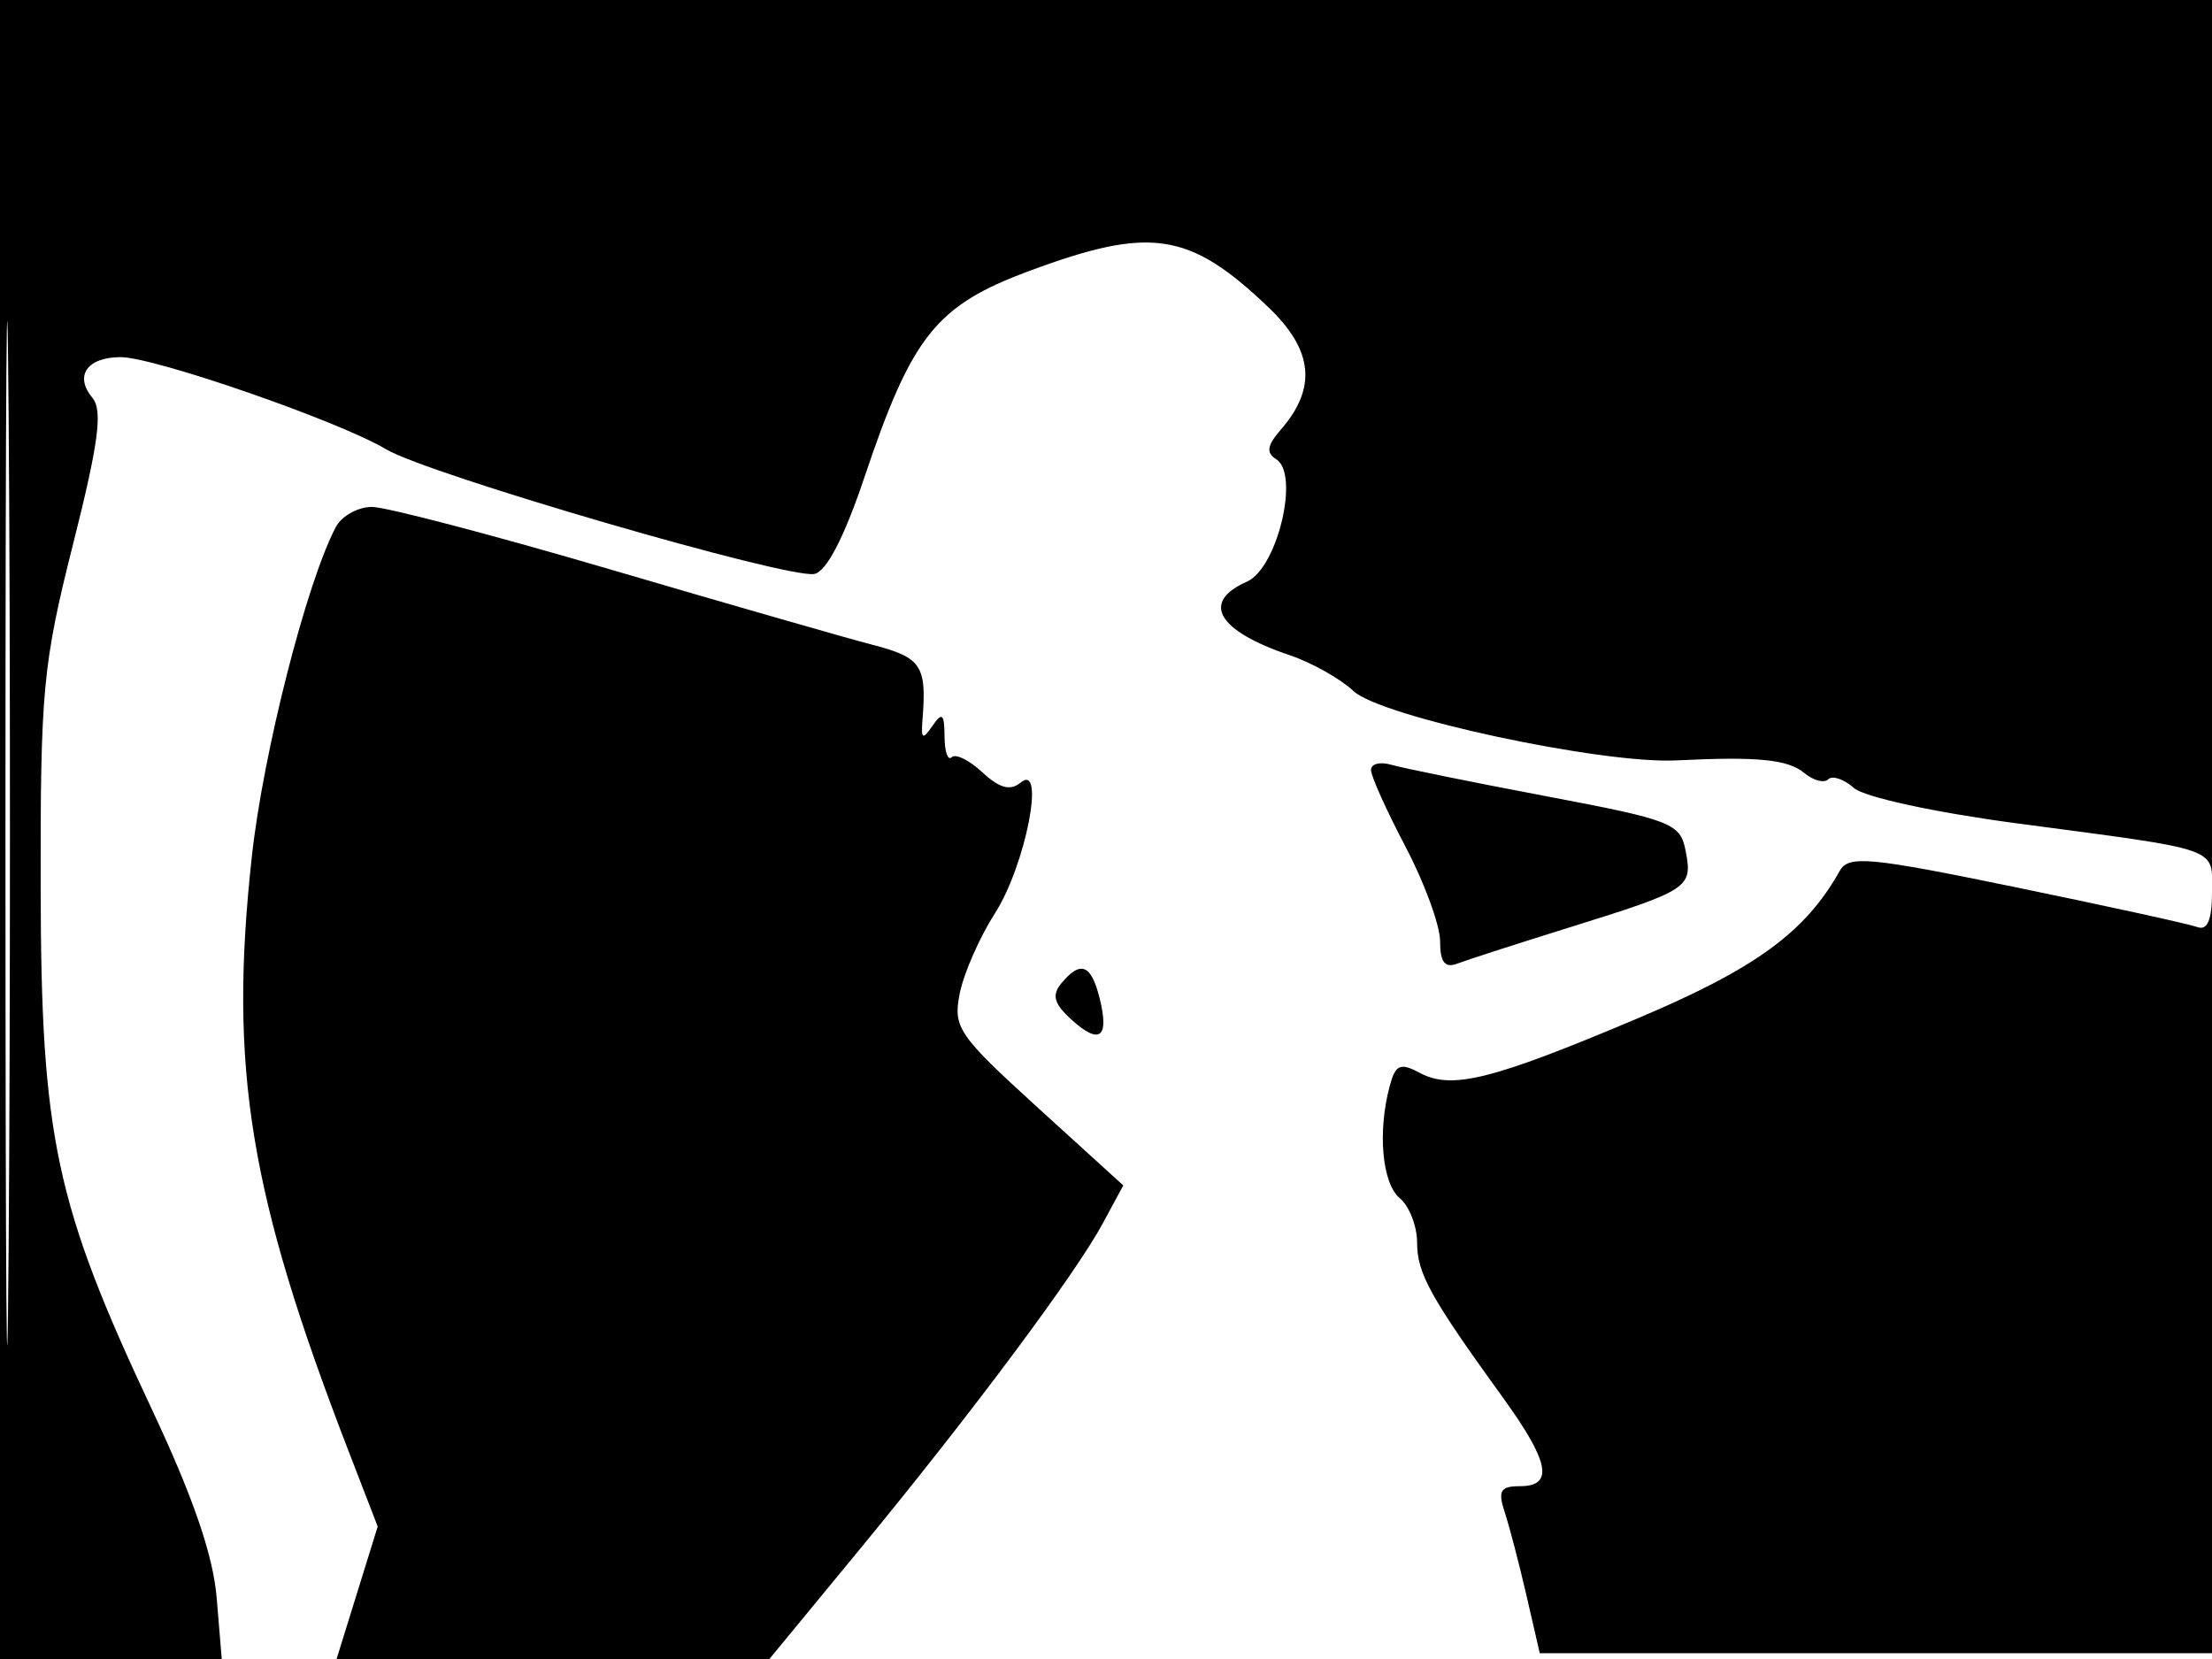 <svg xmlns="http://www.w3.org/2000/svg" width="192" height="144" viewBox="0 0 192 144" version="1.1">
	<path d="M 0 72 L 0 144 9.624 144 L 19.248 144 18.806 138.675 C 18.502 135.013, 16.759 129.937, 13.226 122.425 C 4.797 104.505, 3.564 98.729, 3.529 77 C 3.502 59.924, 3.719 57.631, 6.345 47.217 C 8.570 38.394, 8.933 35.624, 8.009 34.511 C 6.434 32.613, 7.569 31, 10.479 31 C 13.417 31, 29.450 36.565, 33.500 38.991 C 37.131 41.165, 68.388 50.266, 70.687 49.818 C 71.738 49.613, 73.284 46.629, 75.028 41.437 C 79.155 29.152, 81.248 26.527, 89.307 23.531 C 99.866 19.605, 103.231 20.114, 110.100 26.675 C 113.999 30.399, 114.326 33.680, 111.159 37.311 C 109.983 38.660, 109.884 39.310, 110.772 39.859 C 112.834 41.134, 110.878 49.317, 108.232 50.487 C 104.215 52.264, 105.668 54.755, 111.957 56.875 C 113.858 57.516, 116.347 58.916, 117.487 59.987 C 119.854 62.212, 139.002 66.323, 145.500 66.002 C 152.582 65.652, 155.188 65.911, 156.634 67.111 C 157.412 67.757, 158.338 67.995, 158.693 67.640 C 159.048 67.286, 160.049 67.626, 160.919 68.396 C 161.813 69.189, 167.931 70.518, 175 71.457 C 193.055 73.856, 192 73.481, 192 77.488 C 192 79.828, 191.598 80.788, 190.750 80.473 C 190.063 80.217, 182.987 78.666, 175.027 77.026 C 162.251 74.394, 160.454 74.225, 159.694 75.582 C 156.705 80.923, 152.384 84.072, 142.076 88.424 C 129.478 93.741, 126.004 94.608, 123.233 93.124 C 121.534 92.216, 121.128 92.395, 120.624 94.274 C 119.560 98.242, 119.964 102.725, 121.500 104 C 122.325 104.685, 123.002 106.427, 123.004 107.872 C 123.008 110.534, 124.156 112.605, 130.486 121.359 C 134.498 126.908, 134.894 129, 131.933 129 C 130.236 129, 129.998 129.403, 130.606 131.250 C 131.014 132.487, 131.866 135.750, 132.499 138.500 L 133.651 143.500 163.076 143.500 L 192.500 143.500 192.757 71.750 L 193.013 0 96.507 0 L 0 0 0 72 M 0.474 72.500 C 0.474 112.100, 0.598 128.154, 0.750 108.176 C 0.901 88.198, 0.901 55.798, 0.750 36.176 C 0.598 16.554, 0.474 32.900, 0.474 72.500 M 29.147 45.750 C 26.608 50.559, 22.847 65.319, 21.859 74.349 C 19.849 92.720, 21.623 103.609, 30.273 126 L 32.784 132.500 31 138.250 L 29.216 144 47.999 144 L 66.782 144 74.641 134.458 C 84.253 122.788, 93.324 110.624, 95.716 106.197 L 97.500 102.894 90.085 96.148 C 83.164 89.850, 82.712 89.189, 83.305 86.224 C 83.655 84.476, 85.029 81.349, 86.360 79.273 C 89.018 75.127, 90.785 66.103, 88.581 67.933 C 87.694 68.669, 86.748 68.414, 85.276 67.042 C 84.141 65.985, 82.940 65.393, 82.606 65.727 C 82.273 66.060, 81.993 65.246, 81.985 63.917 C 81.972 61.953, 81.776 61.781, 80.940 63 C 80.084 64.247, 79.937 64.163, 80.070 62.500 C 80.449 57.766, 79.992 57.075, 75.750 55.972 C 73.412 55.365, 63.175 52.423, 53 49.434 C 42.825 46.445, 33.503 44, 32.285 44 C 31.067 44, 29.655 44.788, 29.147 45.750 M 119 66.831 C 119 67.362, 120.350 70.363, 122 73.500 C 123.650 76.637, 125 80.331, 125 81.709 C 125 83.515, 125.415 84.055, 126.487 83.643 C 127.305 83.329, 131.698 81.912, 136.248 80.493 C 146.612 77.262, 146.925 77.057, 146.322 73.904 C 145.854 71.455, 145.187 71.191, 134.163 69.102 C 127.748 67.887, 121.713 66.661, 120.750 66.379 C 119.787 66.096, 119 66.300, 119 66.831 M 92.126 85.348 C 91.272 86.377, 91.482 87.126, 93.010 88.509 C 95.466 90.732, 96.308 90.077, 95.440 86.618 C 94.707 83.697, 93.788 83.345, 92.126 85.348" stroke="none" fill="black" fill-rule="evenodd"/>
</svg>